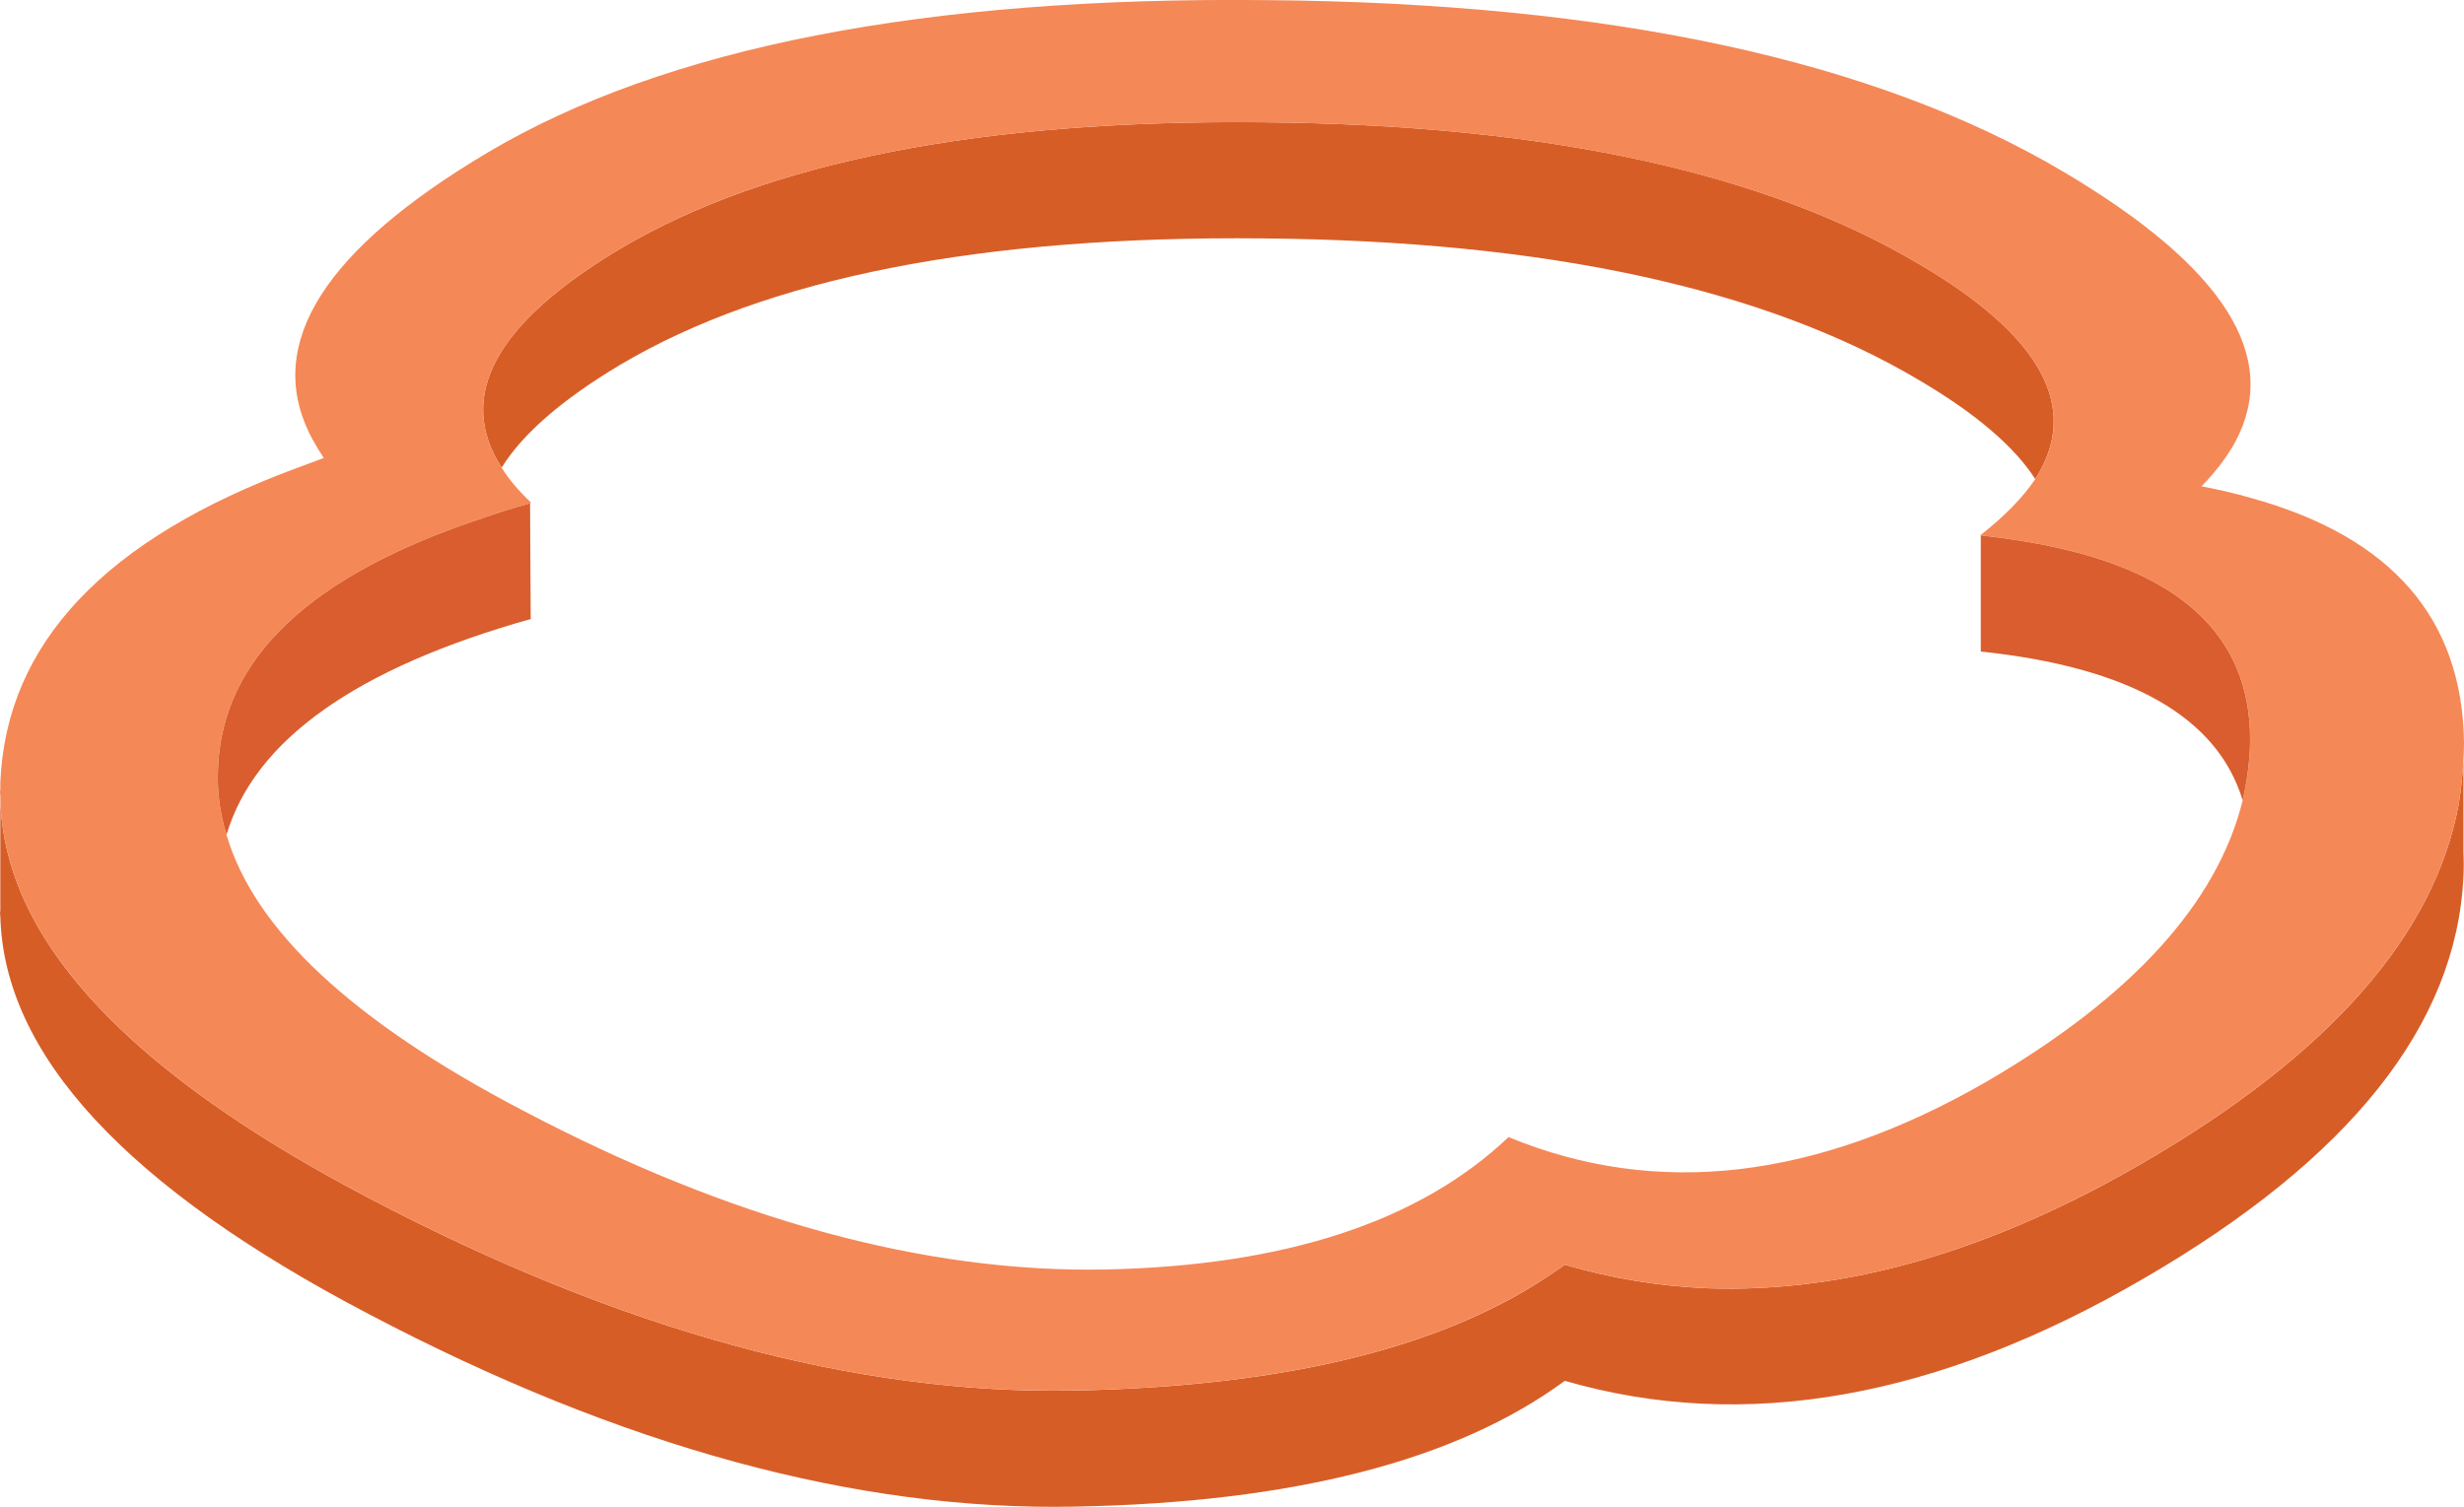<?xml version="1.0" encoding="utf-8"?>
<!-- Generator: Adobe Illustrator 19.1.0, SVG Export Plug-In . SVG Version: 6.00 Build 0)  -->
<svg version="1.1" id="Layer_1" xmlns="http://www.w3.org/2000/svg" xmlns:xlink="http://www.w3.org/1999/xlink" x="0px" y="0px"
	 viewBox="0 0 55.572 33.984" style="enable-background:new 0 0 55.572 33.984;" xml:space="preserve">
<style type="text/css">
	.st0{fill:#D75D27;}
	.st1{fill:#F58857;}
	.st2{fill:#D95D2E;}
</style>
<g transform="matrix( 1, 0, 0, 1, 969.55,191.3) ">
	<g>
		<g id="people_0_Layer2_1_FILL">
			<path class="st0" d="M-913.992-174.152c-0.018,0.337-0.055,0.673-0.109,1.009c-0.555,2.946-2.923,5.633-7.106,8.061
				c-3.437,2-6.71,2.946-9.82,2.837c-1.1-0.045-2.178-0.223-3.232-0.532c-0.055,0.045-0.114,0.086-0.177,0.123
				c-2.446,1.719-6.069,2.623-10.87,2.714c-4.919,0.1-10.225-1.346-15.917-4.337c-4.81-2.519-7.533-5.137-8.17-7.856
				c-0.091-0.382-0.141-0.768-0.15-1.159v2.523c-0.009,0.046-0.009,0.086,0,0.123c0.073,3.128,2.846,6.124,8.32,8.988
				c5.692,2.991,10.997,4.437,15.917,4.337c4.919-0.091,8.602-1.037,11.048-2.837c4.046,1.173,8.397,0.405,13.052-2.305
				c4.655-2.701,7.06-5.724,7.215-9.07c0.009-0.182,0.009-0.364,0-0.546c0-0.027,0-0.055,0-0.082V-174.152 M-955.563-185.69
				c-2.819,1.682-3.71,3.328-2.673,4.937c0.473-0.764,1.364-1.537,2.673-2.319c3.31-1.964,8.143-2.914,14.498-2.851
				c6.374,0.055,11.311,1.123,14.812,3.205c1.264,0.746,2.132,1.487,2.605,2.223c1.027-1.6,0.159-3.214-2.605-4.842
				c-3.501-2.082-8.438-3.151-14.812-3.205C-947.421-188.604-952.253-187.654-955.563-185.69z"/>
			<path class="st1" d="M-962.574-181.53c0.091,0.182,0.2,0.368,0.327,0.559c-0.2,0.073-0.396,0.146-0.586,0.218
				c-4.346,1.6-6.583,3.969-6.71,7.106c0,0.055,0,0.105,0,0.15c-0.009,0.046-0.009,0.091,0,0.136v0.068
				c0.009,0.391,0.059,0.777,0.15,1.159c0.637,2.719,3.36,5.337,8.17,7.856c5.692,2.991,10.997,4.437,15.917,4.337
				c4.801-0.091,8.424-0.996,10.87-2.714c0.064-0.036,0.123-0.077,0.177-0.123c1.055,0.309,2.132,0.486,3.232,0.532
				c3.11,0.109,6.383-0.836,9.82-2.837c4.183-2.428,6.551-5.115,7.106-8.061c0.055-0.336,0.091-0.673,0.109-1.009
				c0.009-0.136,0.014-0.268,0.014-0.395c-0.036-2.81-1.641-4.651-4.815-5.524c-0.345-0.1-0.714-0.186-1.105-0.259
				c0.327-0.337,0.582-0.673,0.764-1.009c1.028-1.919-0.264-3.946-3.873-6.083c-4.246-2.519-10.234-3.81-17.963-3.874
				c-7.72-0.082-13.58,1.064-17.581,3.437C-962.224-185.677-963.565-183.567-962.574-181.53 M-958.236-180.753
				c-1.037-1.609-0.146-3.255,2.673-4.937c3.31-1.964,8.143-2.914,14.498-2.851c6.374,0.055,11.311,1.123,14.812,3.205
				c2.764,1.628,3.633,3.242,2.605,4.842c-0.282,0.418-0.696,0.841-1.241,1.268h0.014c0.582,0.064,1.128,0.15,1.637,0.259
				c3.046,0.655,4.524,2.169,4.433,4.542c-0.018,0.391-0.073,0.782-0.164,1.173c-0.573,2.319-2.496,4.433-5.769,6.342
				c-3.846,2.219-7.442,2.637-10.789,1.255c-2.009,1.91-5.046,2.905-9.111,2.987c-4.064,0.073-8.438-1.123-13.121-3.587
				c-3.828-2-6.056-4.074-6.683-6.219c-0.155-0.5-0.218-1.005-0.191-1.514c0.1-2.473,2.096-4.351,5.987-5.633
				c0.337-0.118,0.687-0.227,1.05-0.327c0.009-0.009,0.018-0.014,0.027-0.014C-957.85-180.226-958.073-180.489-958.236-180.753z"/>
			<path class="st2" d="M-923.239-178.966c-0.509-0.109-1.055-0.195-1.637-0.259v2.619c3.364,0.355,5.333,1.473,5.906,3.355
				c0.091-0.391,0.146-0.782,0.164-1.173C-918.715-176.798-920.193-178.312-923.239-178.966 M-957.595-179.948
				c-0.364,0.1-0.714,0.209-1.05,0.327c-3.892,1.282-5.887,3.16-5.987,5.633c-0.027,0.509,0.036,1.014,0.191,1.514
				c0.636-2.137,2.928-3.76,6.874-4.869c-0.009,0-0.014-0.005-0.014-0.014L-957.595-179.948z"/>
		</g>
	</g>
</g>
</svg>
